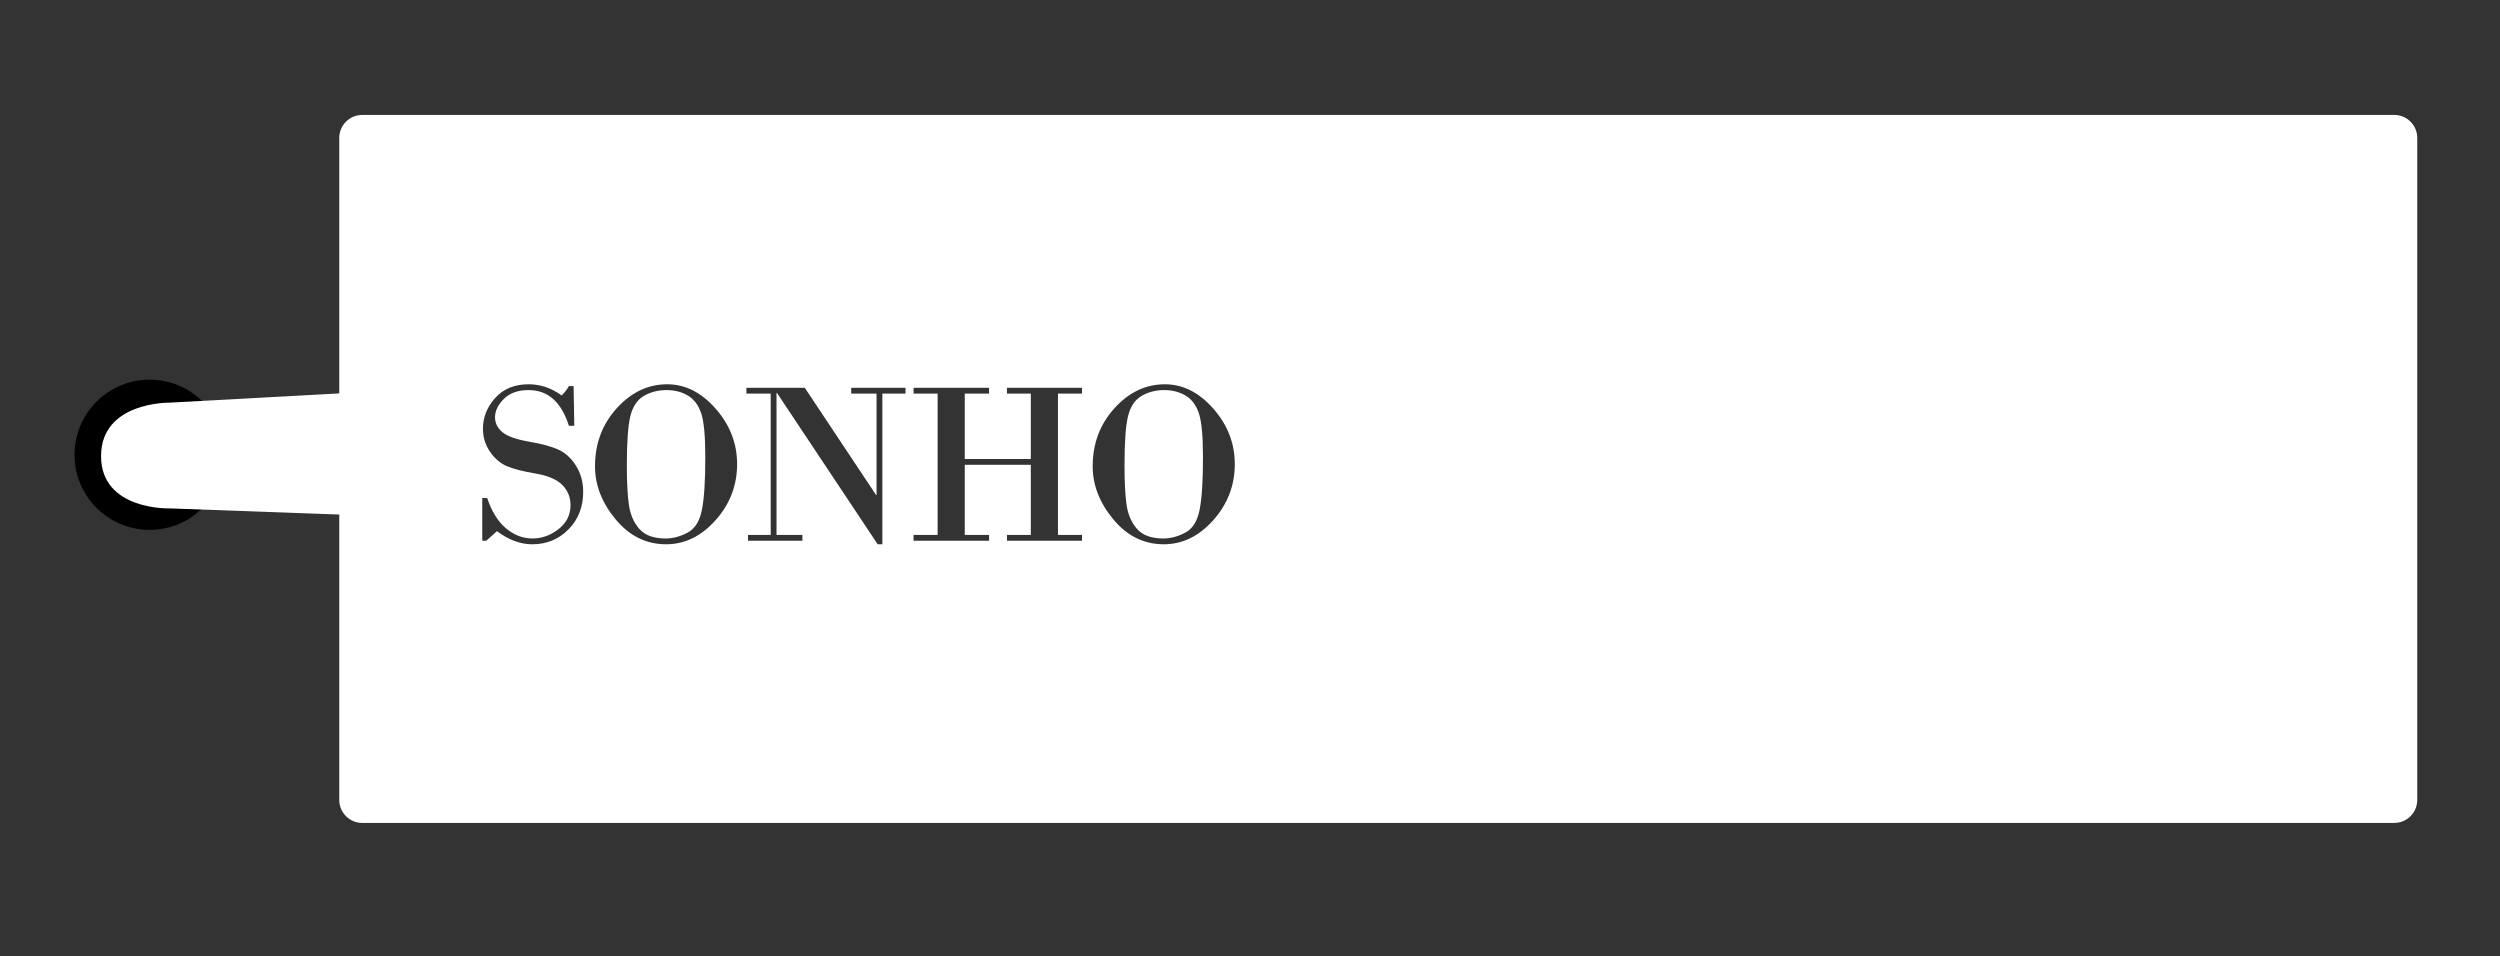 <?xml version="1.0" encoding="utf-8"?>
<!-- Generator: Adobe Illustrator 15.0.2, SVG Export Plug-In . SVG Version: 6.00 Build 0)  -->
<!DOCTYPE svg PUBLIC "-//W3C//DTD SVG 1.1//EN" "http://www.w3.org/Graphics/SVG/1.1/DTD/svg11.dtd">
<svg version="1.1" id="Layer_1" xmlns="http://www.w3.org/2000/svg" xmlns:xlink="http://www.w3.org/1999/xlink" x="0px" y="0px"
	 width="543.795px" height="208px" viewBox="0 0 543.795 208" enable-background="new 0 0 543.795 208" xml:space="preserve">
<rect x="0" y="0" width="543.795" height="208" fill="#333333" stroke="none"/>
<circle cx="32.546" cy="98.917" r="16.335"/>
<path fill="#FFFFFF" d="M36.92,110.584c0,0-14.937,0.5-14.937-11.375s14.905-11.625,14.905-11.625l54.906-3v28L36.92,110.584z"/>
<path fill="none" stroke="#FF0000" stroke-width="21" stroke-miterlimit="10" d="M22.046,99.084"/>
<path fill="#FFFFFF" d="M-289.205,74c0,6.627-5.373,12-12,12h-117c-6.627,0-12-5.373-12-12V-31c0-6.627,5.373-12,12-12h117
	c6.627,0,12,5.373,12,12V74z"/>
<g>
	<g>
		<path fill="#FFFFFF" d="M520.795,25h-442c-2.761,0-5,2.239-5,5v144c0,2.761,2.239,5,5,5h442c2.762,0,5-2.239,5-5V30
			C525.795,27.239,523.557,25,520.795,25z M123.667,115.141c-2.125,2.167-4.759,3.25-7.901,3.25c-2.563,0-5.119-0.95-7.666-2.853
			l-2.332,2.084H104.9v-9.303h1.067c0.976,2.927,2.34,5.127,4.093,6.599c1.753,1.472,3.671,2.208,5.755,2.208
			c2.067,0,3.965-0.683,5.693-2.047c1.728-1.364,2.592-3.089,2.592-5.172c0-1.753-0.6-3.229-1.799-4.429s-3.142-2.026-5.83-2.481
			c-2.688-0.455-4.75-0.984-6.189-1.587s-2.671-1.654-3.696-3.151c-1.025-1.497-1.538-3.154-1.538-4.974
			c0-2.514,0.893-4.759,2.679-6.735c1.786-1.976,4.209-2.964,7.269-2.964c2.563,0,4.953,0.811,7.169,2.431
			c0.612-0.579,1.141-1.257,1.588-2.034h1.017l0.148,8.633h-1.166c-1.654-5.176-4.573-7.765-8.757-7.765
			c-2.315,0-4.114,0.641-5.396,1.923c-1.282,1.282-1.922,2.609-1.922,3.981c0,1.273,0.533,2.356,1.6,3.25
			c1.066,0.893,3.014,1.584,5.842,2.072s4.982,1.083,6.462,1.786c1.48,0.703,2.729,1.873,3.746,3.51
			c1.017,1.638,1.525,3.515,1.525,5.631C126.854,110.263,125.792,112.975,123.667,115.141z M155.658,113.145
			c-3.118,3.497-6.71,5.246-10.779,5.246c-4.3,0-7.951-1.802-10.953-5.408c-3.001-3.604-4.502-7.458-4.502-11.56
			c0-4.928,1.575-9.133,4.726-12.614c3.15-3.481,6.81-5.222,10.977-5.222c3.919,0,7.434,1.77,10.543,5.309
			c3.109,3.54,4.664,7.558,4.664,12.057C160.334,105.582,158.775,109.646,155.658,113.145z M196.965,85.62h-5.036v32.771h-1.017
			l-21.905-32.919h-0.099v30.885h5.631v1.266h-11.833v-1.266h4.937V85.62h-5.284v-1.265h12.701l15.505,23.319h0.099V85.62h-5.507
			v-1.265h11.809V85.62z M235.356,85.62h-5.234v30.736h5.234v1.266h-16.323v-1.266h5.185V101.1h-14.364v15.256h5.284v1.266h-16.422
			v-1.266h5.234V85.62h-5.234v-1.265h16.422v1.265h-5.284v14.215h14.364V85.62h-5.185v-1.265h16.323V85.62z M263.913,113.145
			c-3.118,3.497-6.71,5.246-10.779,5.246c-4.3,0-7.951-1.802-10.953-5.408c-3.001-3.604-4.502-7.458-4.502-11.56
			c0-4.928,1.575-9.133,4.726-12.614c3.15-3.481,6.81-5.222,10.977-5.222c3.919,0,7.434,1.77,10.543,5.309
			c3.109,3.54,4.664,7.558,4.664,12.057C268.589,105.582,267.03,109.646,263.913,113.145z"/>
		<path fill="#FFFFFF" d="M149.605,86.029c-1.332-0.785-2.874-1.178-4.626-1.178c-1.819,0-3.453,0.418-4.899,1.253
			c-1.447,0.835-2.431,2.287-2.952,4.354c-0.521,2.067-0.781,5.673-0.781,10.816c0,3.557,0.149,6.393,0.446,8.51
			c0.298,2.116,1.055,3.869,2.27,5.259c1.215,1.389,3.122,2.084,5.718,2.084c1.587,0,3.179-0.422,4.775-1.266
			c1.596-0.844,2.638-2.501,3.125-4.974s0.732-6.272,0.732-11.399c0-4.647-0.302-7.855-0.905-9.625
			C151.904,88.093,150.936,86.815,149.605,86.029z"/>
		<path fill="#FFFFFF" d="M257.859,86.029c-1.332-0.785-2.874-1.178-4.626-1.178c-1.819,0-3.453,0.418-4.899,1.253
			c-1.447,0.835-2.431,2.287-2.952,4.354c-0.521,2.067-0.781,5.673-0.781,10.816c0,3.557,0.149,6.393,0.446,8.51
			c0.298,2.116,1.055,3.869,2.27,5.259c1.215,1.389,3.122,2.084,5.718,2.084c1.587,0,3.179-0.422,4.775-1.266
			c1.596-0.844,2.638-2.501,3.125-4.974s0.732-6.272,0.732-11.399c0-4.647-0.302-7.855-0.905-9.625
			C260.158,88.093,259.19,86.815,257.859,86.029z"/>
	</g>
</g>
</svg>
